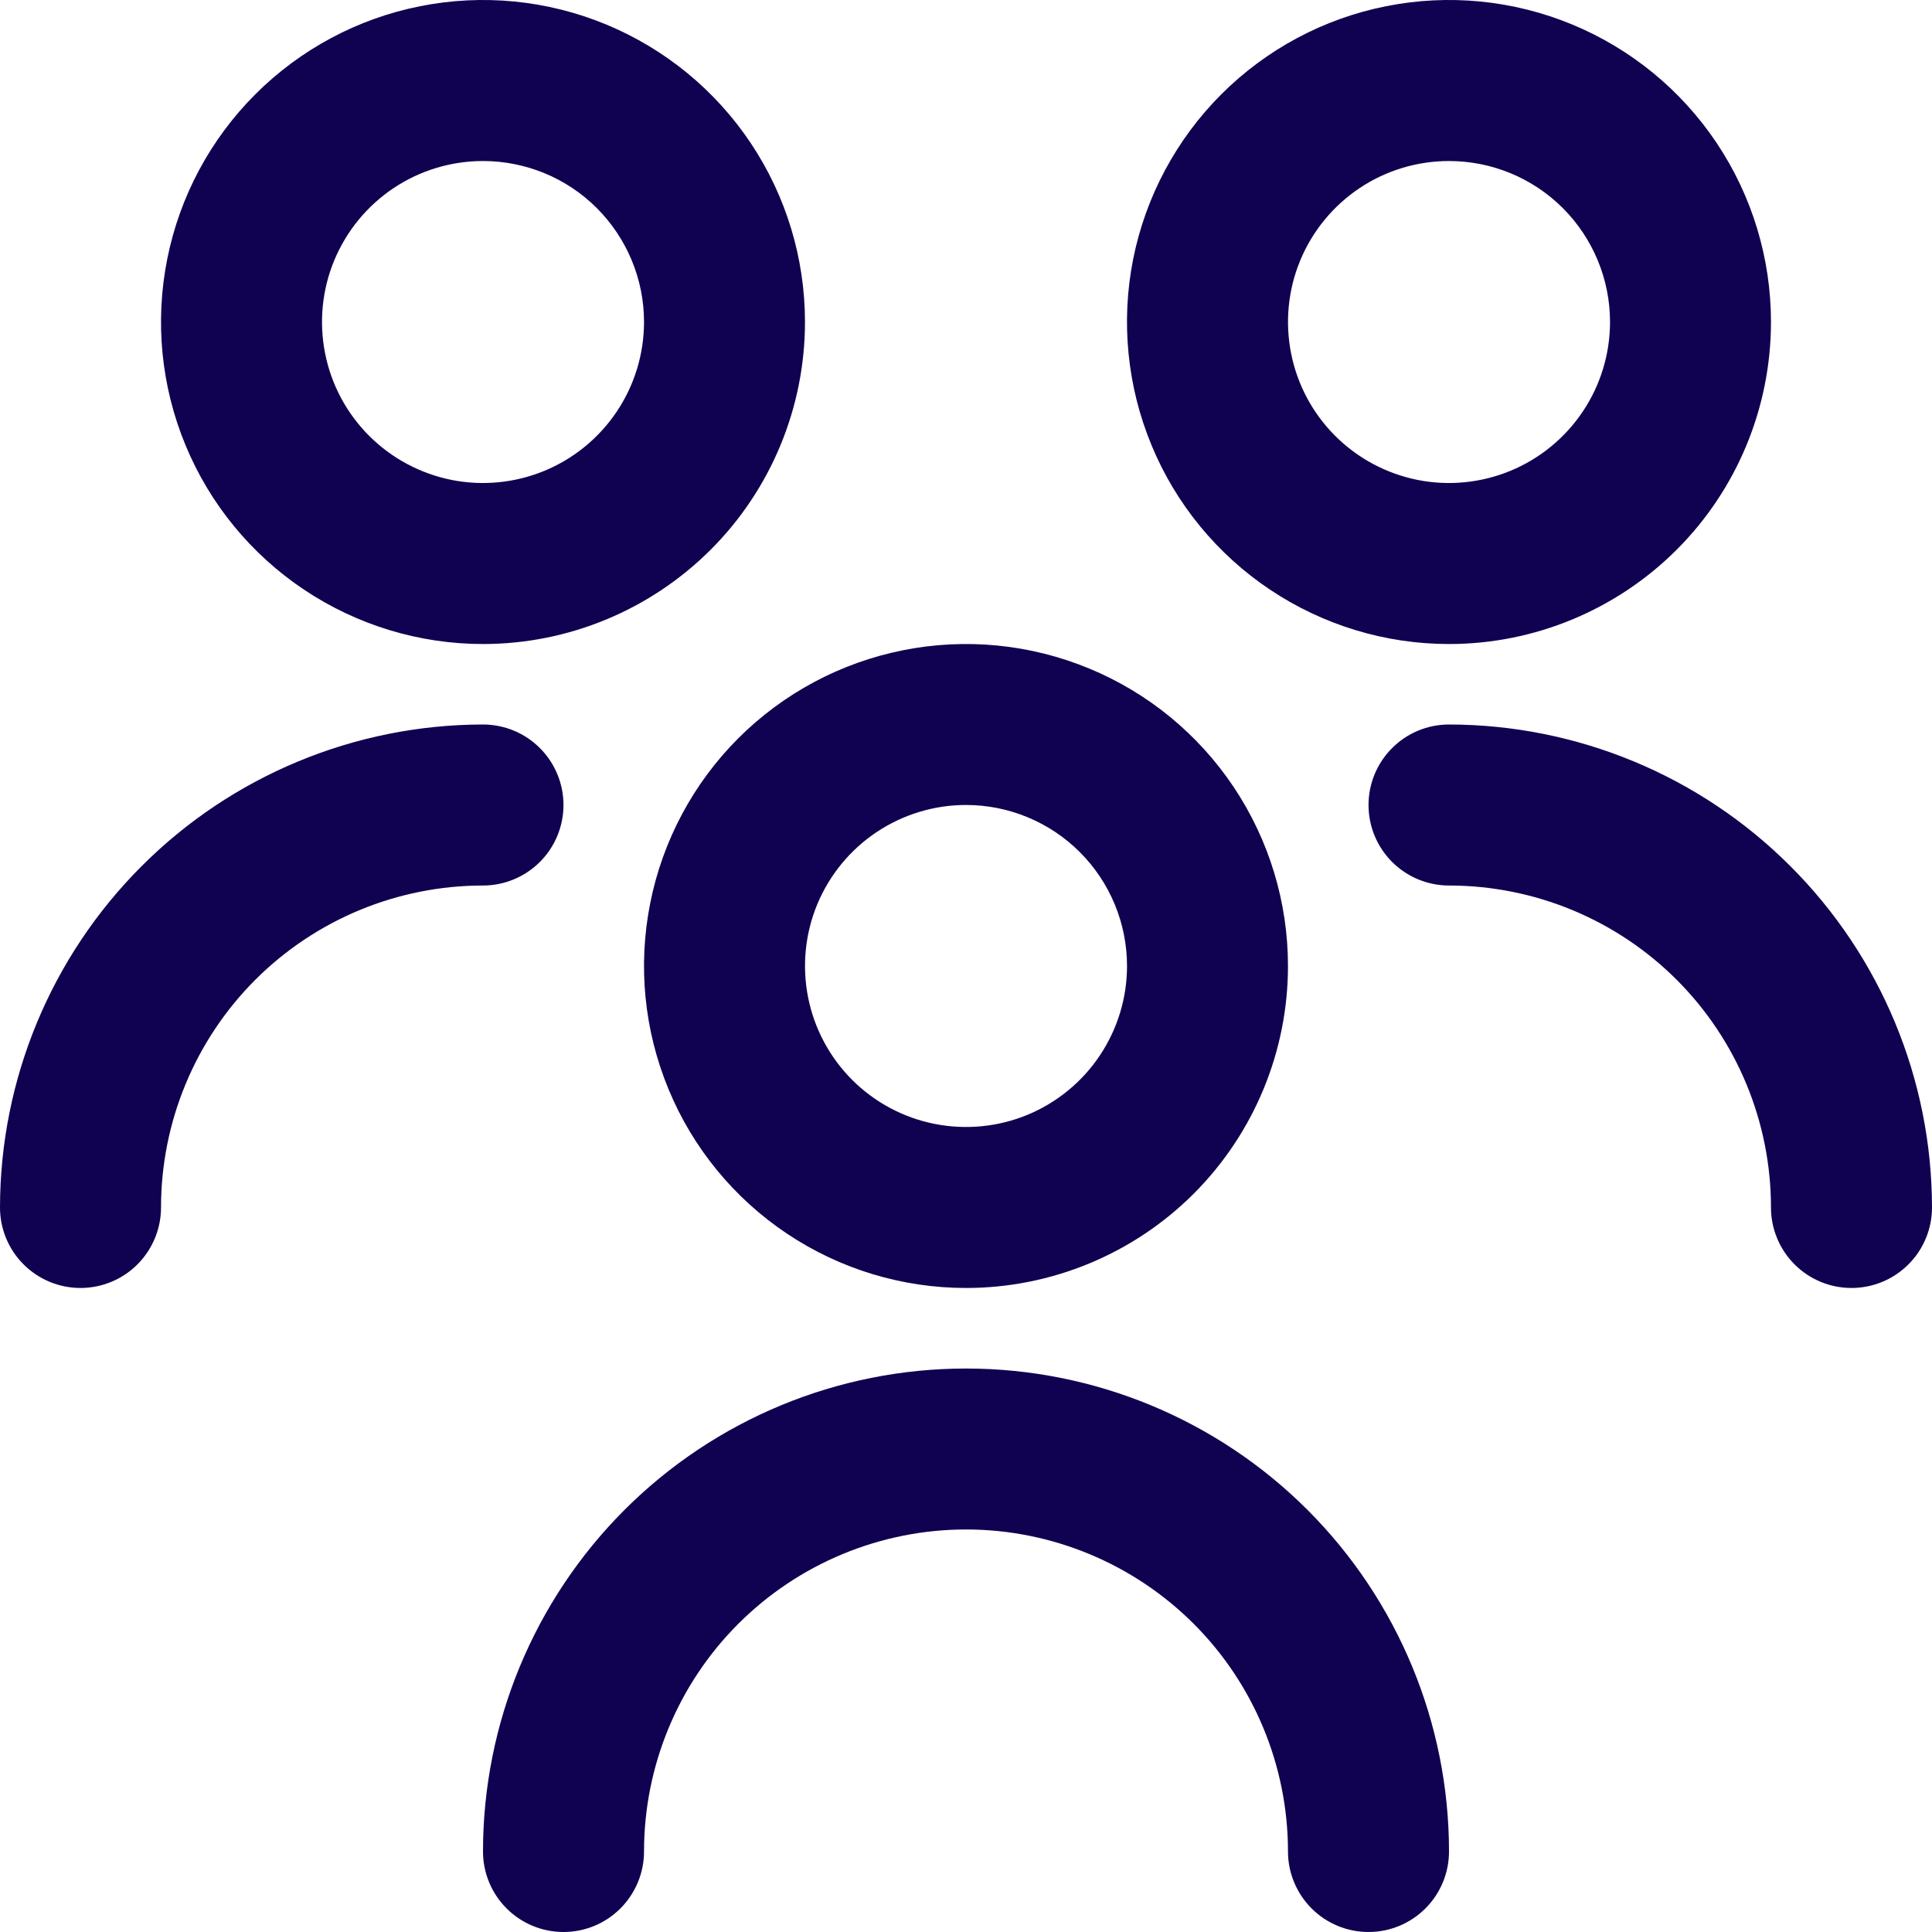 <svg width="29" height="29" viewBox="0 0 29 29" fill="none" xmlns="http://www.w3.org/2000/svg">
<g clip-path="url(#clip0_1154_4465)">
<path d="M14.5 19.333C13.544 19.333 12.61 19.05 11.815 18.519C11.02 17.988 10.4 17.233 10.035 16.35C9.669 15.466 9.573 14.495 9.76 13.557C9.946 12.62 10.406 11.758 11.082 11.082C11.758 10.406 12.62 9.946 13.557 9.76C14.495 9.573 15.466 9.669 16.35 10.035C17.233 10.4 17.988 11.02 18.519 11.815C19.05 12.61 19.333 13.544 19.333 14.5C19.333 15.782 18.824 17.011 17.918 17.918C17.011 18.824 15.782 19.333 14.5 19.333ZM14.5 12.083C14.022 12.083 13.555 12.225 13.157 12.491C12.76 12.756 12.45 13.134 12.267 13.575C12.084 14.017 12.037 14.503 12.13 14.972C12.223 15.44 12.453 15.871 12.791 16.209C13.129 16.547 13.56 16.777 14.028 16.87C14.497 16.963 14.983 16.916 15.425 16.733C15.866 16.55 16.244 16.24 16.509 15.843C16.775 15.445 16.917 14.978 16.917 14.5C16.917 13.859 16.662 13.244 16.209 12.791C15.756 12.338 15.141 12.083 14.5 12.083ZM21.75 27.792C21.75 25.869 20.986 24.025 19.627 22.665C18.267 21.305 16.423 20.542 14.5 20.542C12.577 20.542 10.733 21.305 9.373 22.665C8.014 24.025 7.25 25.869 7.25 27.792C7.25 28.112 7.377 28.419 7.604 28.646C7.831 28.873 8.138 29 8.458 29C8.779 29 9.086 28.873 9.313 28.646C9.539 28.419 9.667 28.112 9.667 27.792C9.667 26.51 10.176 25.28 11.082 24.374C11.989 23.468 13.218 22.958 14.5 22.958C15.782 22.958 17.011 23.468 17.918 24.374C18.824 25.28 19.333 26.51 19.333 27.792C19.333 28.112 19.461 28.419 19.687 28.646C19.914 28.873 20.221 29 20.542 29C20.862 29 21.169 28.873 21.396 28.646C21.623 28.419 21.75 28.112 21.75 27.792ZM21.75 9.667C20.794 9.667 19.86 9.383 19.065 8.852C18.27 8.321 17.65 7.566 17.285 6.683C16.919 5.8 16.823 4.828 17.009 3.89C17.196 2.953 17.656 2.092 18.332 1.416C19.008 0.74 19.869 0.279 20.807 0.093C21.745 -0.094 22.716 0.002 23.6 0.368C24.483 0.734 25.238 1.353 25.769 2.148C26.3 2.943 26.583 3.877 26.583 4.833C26.583 6.115 26.074 7.345 25.168 8.251C24.261 9.157 23.032 9.667 21.75 9.667ZM21.75 2.417C21.272 2.417 20.805 2.558 20.407 2.824C20.01 3.09 19.7 3.467 19.517 3.909C19.334 4.35 19.287 4.836 19.38 5.305C19.473 5.774 19.703 6.204 20.041 6.542C20.379 6.88 20.81 7.11 21.279 7.204C21.747 7.297 22.233 7.249 22.675 7.066C23.116 6.883 23.494 6.573 23.759 6.176C24.025 5.779 24.167 5.311 24.167 4.833C24.167 4.192 23.912 3.578 23.459 3.124C23.006 2.671 22.391 2.417 21.75 2.417ZM29 18.125C28.998 16.203 28.234 14.36 26.874 13.001C25.515 11.641 23.672 10.877 21.75 10.875C21.43 10.875 21.122 11.002 20.896 11.229C20.669 11.456 20.542 11.763 20.542 12.083C20.542 12.404 20.669 12.711 20.896 12.938C21.122 13.164 21.43 13.292 21.75 13.292C23.032 13.292 24.261 13.801 25.168 14.707C26.074 15.614 26.583 16.843 26.583 18.125C26.583 18.445 26.711 18.753 26.937 18.979C27.164 19.206 27.471 19.333 27.792 19.333C28.112 19.333 28.419 19.206 28.646 18.979C28.873 18.753 29 18.445 29 18.125ZM7.25 9.667C6.294 9.667 5.36 9.383 4.565 8.852C3.77 8.321 3.15 7.566 2.785 6.683C2.419 5.8 2.323 4.828 2.51 3.89C2.696 2.953 3.156 2.092 3.832 1.416C4.508 0.74 5.369 0.279 6.307 0.093C7.245 -0.094 8.216 0.002 9.1 0.368C9.983 0.734 10.738 1.353 11.269 2.148C11.8 2.943 12.083 3.877 12.083 4.833C12.083 6.115 11.574 7.345 10.668 8.251C9.761 9.157 8.532 9.667 7.25 9.667ZM7.25 2.417C6.772 2.417 6.305 2.558 5.907 2.824C5.51 3.09 5.2 3.467 5.017 3.909C4.834 4.35 4.787 4.836 4.88 5.305C4.973 5.774 5.203 6.204 5.541 6.542C5.879 6.88 6.31 7.11 6.779 7.204C7.247 7.297 7.733 7.249 8.175 7.066C8.616 6.883 8.994 6.573 9.259 6.176C9.525 5.779 9.667 5.311 9.667 4.833C9.667 4.192 9.412 3.578 8.959 3.124C8.506 2.671 7.891 2.417 7.25 2.417ZM2.417 18.125C2.417 16.843 2.926 15.614 3.832 14.707C4.739 13.801 5.968 13.292 7.25 13.292C7.57 13.292 7.878 13.164 8.104 12.938C8.331 12.711 8.458 12.404 8.458 12.083C8.458 11.763 8.331 11.456 8.104 11.229C7.878 11.002 7.57 10.875 7.25 10.875C5.328 10.877 3.485 11.641 2.126 13.001C0.766 14.36 0.002 16.203 0 18.125C0 18.445 0.127 18.753 0.354 18.979C0.581 19.206 0.888 19.333 1.208 19.333C1.529 19.333 1.836 19.206 2.063 18.979C2.289 18.753 2.417 18.445 2.417 18.125Z" fill="#110151"/>
</g>
<defs>
<clipPath id="clip0_1154_4465">
<rect width="29" height="29" fill="white"/>
</clipPath>
</defs>
</svg>
